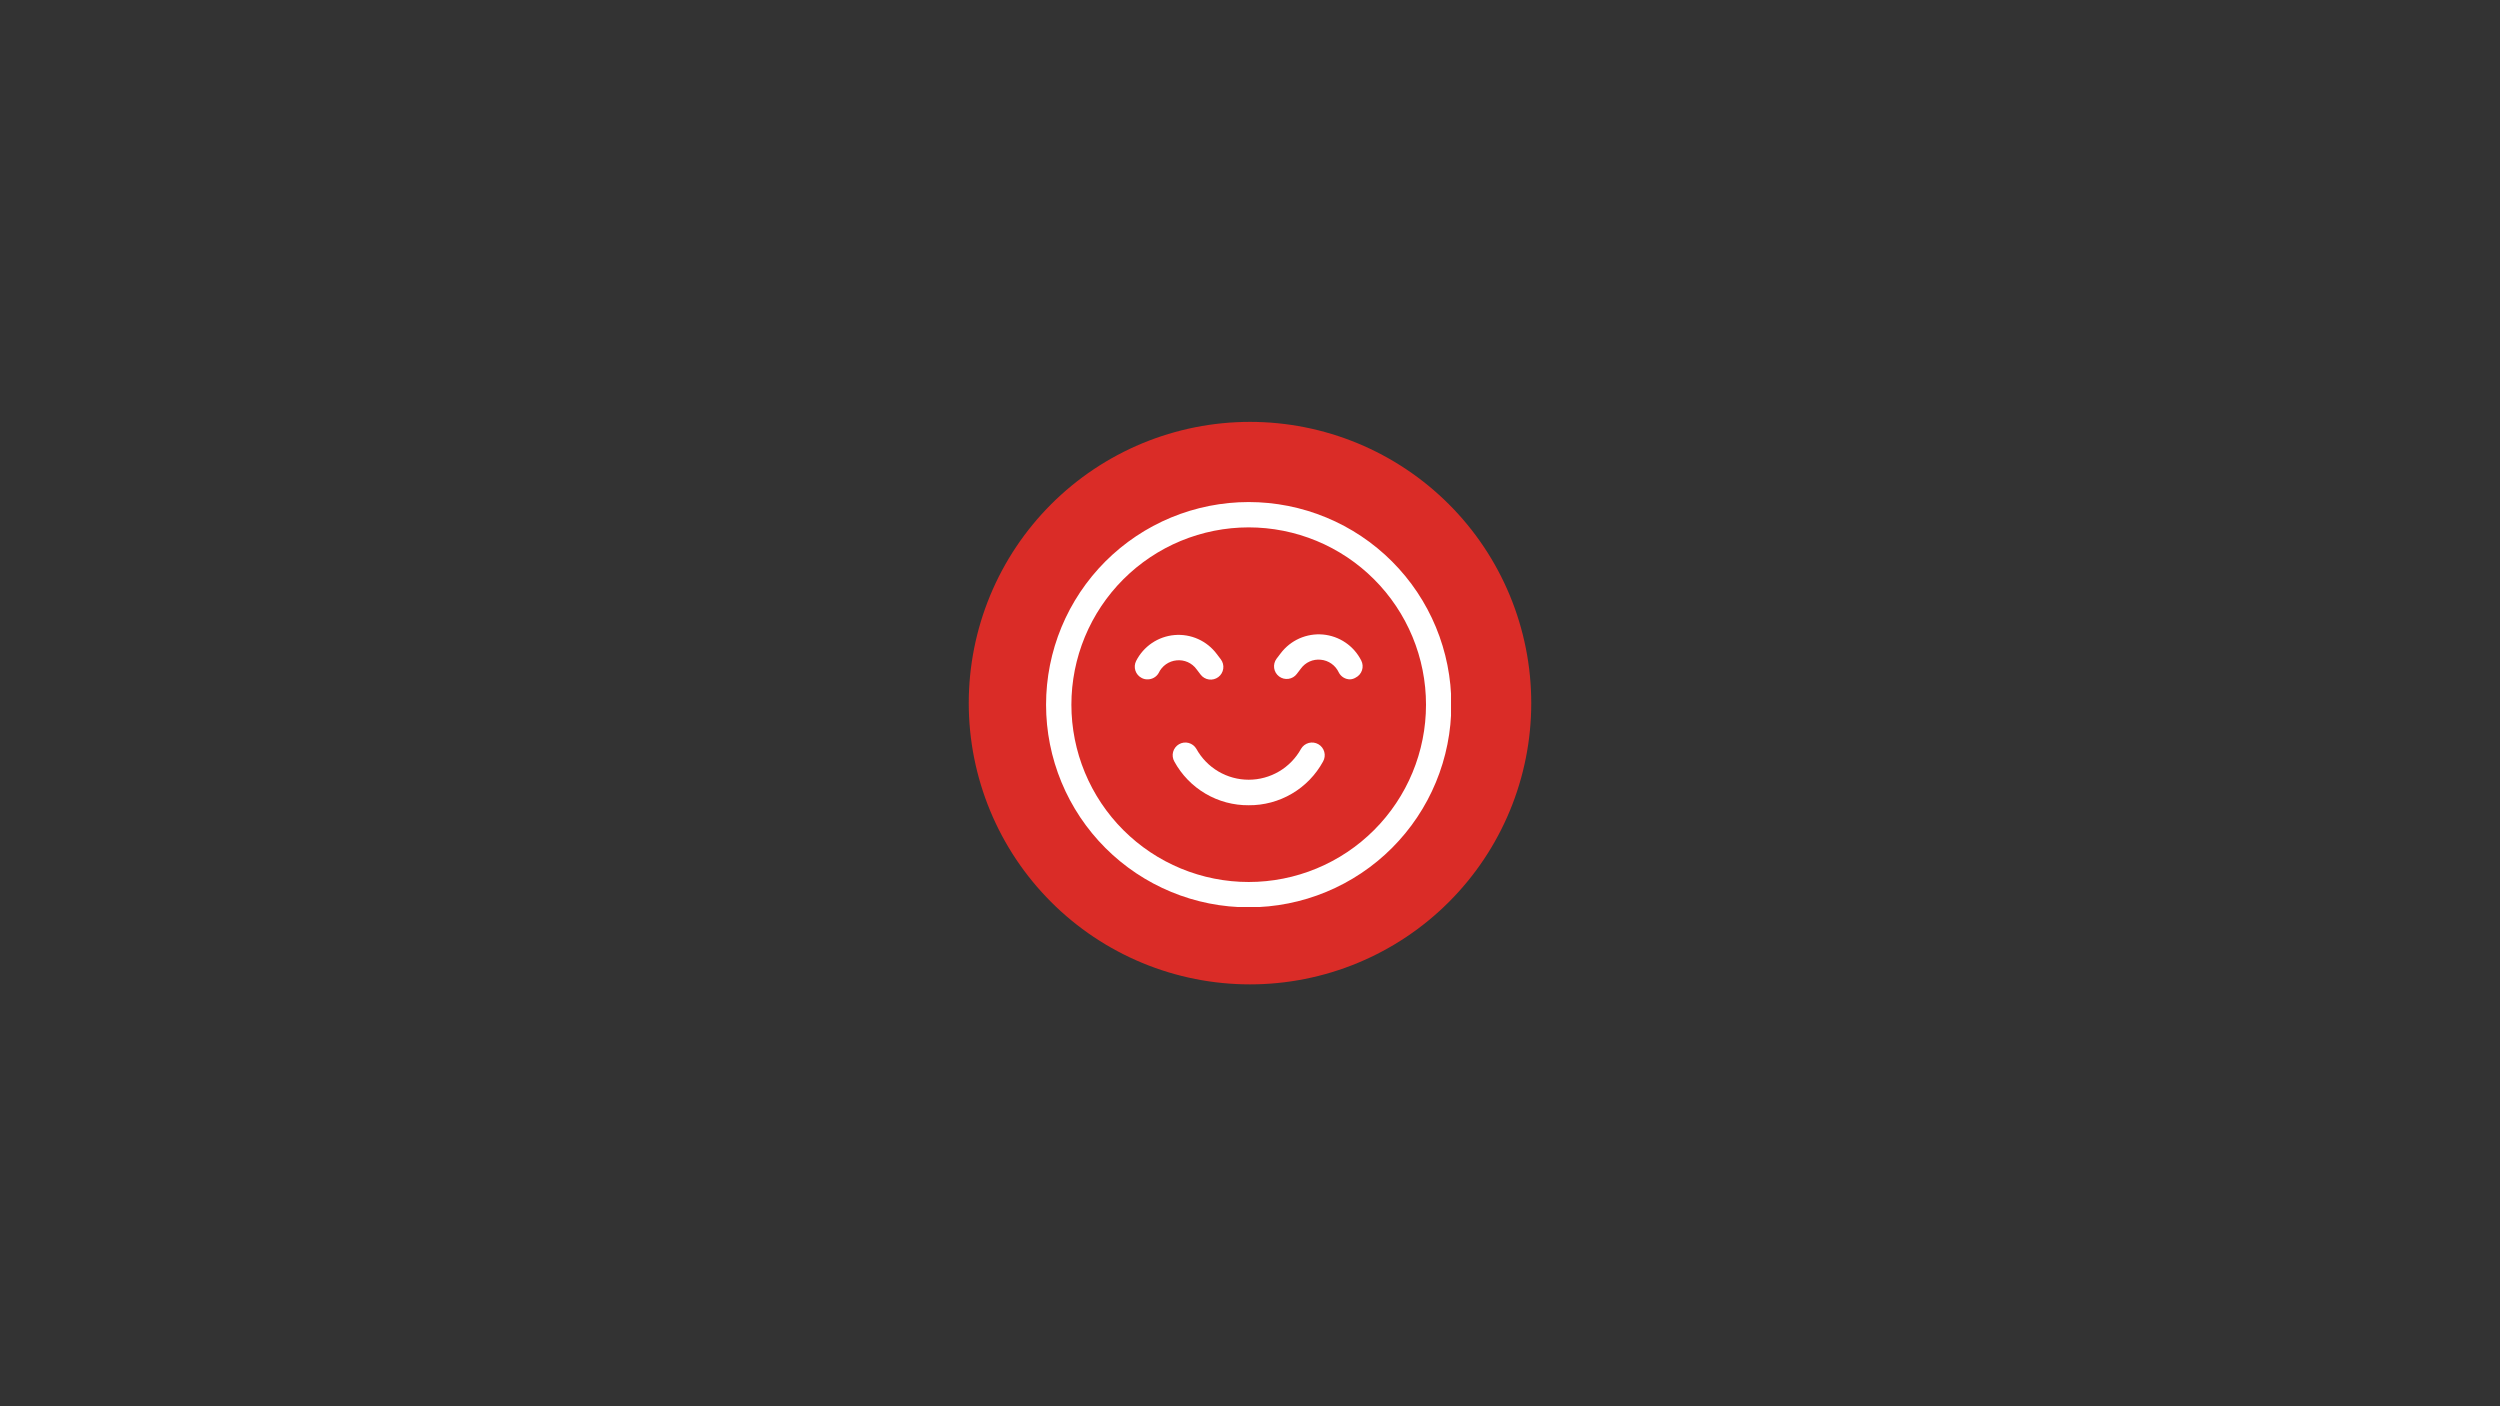 <svg xmlns="http://www.w3.org/2000/svg" xmlns:xlink="http://www.w3.org/1999/xlink" width="1920" zoomAndPan="magnify" viewBox="0 0 1440 810" height="1080" preserveAspectRatio="xMidYMid meet" version="1.0"><rect x="0" y="0" width="1440" height="810" fill="#333333" stroke="none"/><defs><clipPath id="37a1df6b43"><path d="M 602.531 289.18 L 835.781 289.18 L 835.781 522.43 L 602.531 522.43 Z M 602.531 289.18 " clip-rule="nonzero"/></clipPath></defs><path fill="#da2c27" d="M 882 405 C 882 407.652 881.934 410.301 881.805 412.949 C 881.676 415.598 881.48 418.242 881.219 420.879 C 880.961 423.516 880.637 426.148 880.246 428.77 C 879.859 431.395 879.406 434.004 878.887 436.605 C 878.371 439.203 877.789 441.789 877.145 444.363 C 876.5 446.934 875.793 449.488 875.023 452.027 C 874.254 454.562 873.422 457.078 872.531 459.574 C 871.637 462.074 870.684 464.547 869.668 466.996 C 868.652 469.445 867.578 471.867 866.445 474.266 C 865.312 476.66 864.121 479.027 862.871 481.367 C 861.621 483.703 860.316 486.012 858.953 488.285 C 857.59 490.559 856.172 492.797 854.699 495.004 C 853.227 497.207 851.699 499.375 850.121 501.504 C 848.539 503.633 846.91 505.723 845.227 507.773 C 843.547 509.82 841.816 511.828 840.035 513.793 C 838.254 515.758 836.426 517.676 834.551 519.551 C 832.676 521.426 830.758 523.254 828.793 525.035 C 826.828 526.816 824.82 528.547 822.773 530.227 C 820.723 531.91 818.633 533.539 816.504 535.121 C 814.375 536.699 812.207 538.227 810.004 539.699 C 807.797 541.172 805.559 542.59 803.285 543.953 C 801.012 545.316 798.703 546.621 796.367 547.871 C 794.027 549.121 791.66 550.312 789.266 551.445 C 786.867 552.578 784.445 553.652 781.996 554.668 C 779.547 555.684 777.074 556.637 774.574 557.531 C 772.078 558.422 769.562 559.254 767.027 560.023 C 764.488 560.793 761.934 561.5 759.363 562.145 C 756.789 562.789 754.203 563.371 751.605 563.887 C 749.004 564.406 746.395 564.859 743.77 565.246 C 741.148 565.637 738.516 565.961 735.879 566.219 C 733.238 566.48 730.598 566.676 727.949 566.805 C 725.301 566.934 722.652 567 720 567 C 717.348 567 714.699 566.934 712.051 566.805 C 709.402 566.676 706.758 566.48 704.121 566.219 C 701.484 565.961 698.852 565.637 696.23 565.246 C 693.605 564.859 690.996 564.406 688.395 563.887 C 685.797 563.371 683.207 562.789 680.637 562.145 C 678.066 561.5 675.512 560.793 672.973 560.023 C 670.438 559.254 667.922 558.422 665.422 557.531 C 662.926 556.637 660.453 555.684 658.004 554.668 C 655.555 553.652 653.133 552.578 650.734 551.445 C 648.34 550.312 645.973 549.121 643.633 547.871 C 641.297 546.621 638.988 545.316 636.715 543.953 C 634.441 542.59 632.203 541.172 629.996 539.699 C 627.793 538.227 625.625 536.699 623.496 535.121 C 621.367 533.539 619.277 531.91 617.227 530.227 C 615.18 528.547 613.172 526.816 611.207 525.035 C 609.242 523.254 607.324 521.426 605.449 519.551 C 603.574 517.676 601.746 515.758 599.965 513.793 C 598.184 511.828 596.453 509.82 594.773 507.773 C 593.09 505.723 591.461 503.633 589.879 501.504 C 588.301 499.375 586.773 497.207 585.301 495.004 C 583.828 492.797 582.41 490.559 581.047 488.285 C 579.684 486.012 578.379 483.703 577.129 481.367 C 575.879 479.027 574.688 476.66 573.555 474.266 C 572.422 471.867 571.348 469.445 570.332 466.996 C 569.316 464.547 568.363 462.074 567.469 459.574 C 566.578 457.078 565.746 454.562 564.977 452.027 C 564.207 449.488 563.5 446.934 562.855 444.363 C 562.211 441.789 561.629 439.203 561.113 436.605 C 560.594 434.004 560.141 431.395 559.754 428.77 C 559.363 426.148 559.039 423.516 558.781 420.879 C 558.52 418.242 558.324 415.598 558.195 412.949 C 558.066 410.301 558 407.652 558 405 C 558 402.348 558.066 399.699 558.195 397.051 C 558.324 394.402 558.52 391.758 558.781 389.121 C 559.039 386.484 559.363 383.852 559.754 381.23 C 560.141 378.605 560.594 375.996 561.113 373.395 C 561.629 370.797 562.211 368.211 562.855 365.637 C 563.5 363.066 564.207 360.512 564.977 357.973 C 565.746 355.438 566.578 352.922 567.469 350.426 C 568.363 347.926 569.316 345.453 570.332 343.004 C 571.348 340.555 572.422 338.133 573.555 335.734 C 574.688 333.34 575.879 330.973 577.129 328.633 C 578.379 326.297 579.684 323.988 581.047 321.715 C 582.41 319.441 583.828 317.203 585.301 314.996 C 586.773 312.793 588.301 310.625 589.879 308.496 C 591.461 306.367 593.09 304.277 594.773 302.227 C 596.453 300.18 598.184 298.172 599.965 296.207 C 601.746 294.242 603.574 292.324 605.449 290.449 C 607.324 288.574 609.242 286.746 611.207 284.965 C 613.172 283.184 615.18 281.453 617.227 279.773 C 619.277 278.09 621.367 276.461 623.496 274.879 C 625.625 273.301 627.793 271.773 629.996 270.301 C 632.203 268.828 634.441 267.41 636.715 266.047 C 638.988 264.684 641.297 263.379 643.633 262.129 C 645.973 260.879 648.34 259.688 650.734 258.555 C 653.133 257.422 655.555 256.348 658.004 255.332 C 660.453 254.316 662.926 253.363 665.422 252.469 C 667.922 251.578 670.438 250.746 672.973 249.977 C 675.512 249.207 678.066 248.5 680.637 247.855 C 683.207 247.211 685.797 246.629 688.395 246.113 C 690.996 245.594 693.605 245.141 696.23 244.754 C 698.852 244.363 701.484 244.039 704.121 243.781 C 706.758 243.52 709.402 243.324 712.051 243.195 C 714.699 243.066 717.348 243 720 243 C 722.652 243 725.301 243.066 727.949 243.195 C 730.598 243.324 733.238 243.52 735.879 243.781 C 738.516 244.039 741.148 244.363 743.77 244.754 C 746.395 245.141 749.004 245.594 751.605 246.113 C 754.203 246.629 756.789 247.211 759.363 247.855 C 761.934 248.5 764.488 249.207 767.027 249.977 C 769.562 250.746 772.078 251.578 774.574 252.469 C 777.074 253.363 779.547 254.316 781.996 255.332 C 784.445 256.348 786.867 257.422 789.266 258.555 C 791.66 259.688 794.027 260.879 796.367 262.129 C 798.703 263.379 801.012 264.684 803.285 266.047 C 805.559 267.41 807.797 268.828 810.004 270.301 C 812.207 271.773 814.375 273.301 816.504 274.879 C 818.633 276.461 820.723 278.09 822.773 279.773 C 824.82 281.453 826.828 283.184 828.793 284.965 C 830.758 286.746 832.676 288.574 834.551 290.449 C 836.426 292.324 838.254 294.242 840.035 296.207 C 841.816 298.172 843.547 300.18 845.227 302.227 C 846.91 304.277 848.539 306.367 850.121 308.496 C 851.699 310.625 853.227 312.793 854.699 314.996 C 856.172 317.203 857.59 319.441 858.953 321.715 C 860.316 323.988 861.621 326.297 862.871 328.633 C 864.121 330.973 865.312 333.34 866.445 335.734 C 867.578 338.133 868.652 340.555 869.668 343.004 C 870.684 345.453 871.637 347.926 872.531 350.422 C 873.422 352.922 874.254 355.438 875.023 357.973 C 875.793 360.512 876.5 363.066 877.145 365.637 C 877.789 368.211 878.371 370.797 878.887 373.395 C 879.406 375.996 879.859 378.605 880.246 381.23 C 880.637 383.852 880.961 386.484 881.219 389.121 C 881.48 391.758 881.676 394.402 881.805 397.051 C 881.934 399.699 882 402.348 882 405 Z M 882 405 " fill-opacity="1" fill-rule="nonzero"/><g clip-path="url(#37a1df6b43)"><path fill="#ffffff" d="M 719.25 522.617 C 717.34 522.617 715.43 522.57 713.52 522.477 C 711.613 522.383 709.707 522.242 707.809 522.055 C 705.906 521.867 704.012 521.637 702.121 521.355 C 700.234 521.074 698.352 520.746 696.477 520.375 C 694.605 520.004 692.742 519.586 690.887 519.121 C 689.035 518.656 687.195 518.148 685.367 517.594 C 683.539 517.039 681.727 516.438 679.926 515.797 C 678.129 515.152 676.348 514.465 674.582 513.734 C 672.816 513.004 671.07 512.23 669.344 511.41 C 667.617 510.594 665.914 509.738 664.227 508.836 C 662.543 507.938 660.883 506.996 659.242 506.012 C 657.605 505.031 655.992 504.008 654.402 502.949 C 652.816 501.887 651.254 500.785 649.719 499.648 C 648.184 498.512 646.68 497.336 645.203 496.125 C 643.727 494.914 642.281 493.664 640.863 492.383 C 639.449 491.098 638.066 489.781 636.715 488.434 C 635.363 487.082 634.047 485.699 632.766 484.281 C 631.484 482.867 630.234 481.422 629.023 479.945 C 627.812 478.469 626.637 476.965 625.5 475.43 C 624.359 473.895 623.262 472.332 622.199 470.746 C 621.141 469.156 620.117 467.543 619.137 465.906 C 618.152 464.266 617.211 462.605 616.312 460.922 C 615.41 459.234 614.551 457.531 613.734 455.805 C 612.918 454.078 612.145 452.332 611.414 450.566 C 610.684 448.801 609.996 447.02 609.352 445.219 C 608.711 443.422 608.109 441.609 607.555 439.781 C 607 437.953 606.492 436.113 606.027 434.258 C 605.562 432.406 605.145 430.543 604.773 428.672 C 604.398 426.797 604.074 424.914 603.793 423.027 C 603.512 421.137 603.277 419.242 603.09 417.34 C 602.906 415.438 602.766 413.535 602.672 411.625 C 602.578 409.719 602.531 407.809 602.531 405.898 C 602.531 403.988 602.578 402.082 602.672 400.172 C 602.766 398.266 602.906 396.359 603.09 394.457 C 603.277 392.559 603.512 390.664 603.793 388.773 C 604.074 386.883 604.398 385.004 604.773 383.129 C 605.145 381.254 605.562 379.391 606.027 377.539 C 606.492 375.688 607 373.844 607.555 372.02 C 608.109 370.191 608.711 368.375 609.352 366.578 C 609.996 364.781 610.684 362.996 611.414 361.234 C 612.145 359.469 612.918 357.723 613.734 355.996 C 614.551 354.27 615.41 352.562 616.312 350.879 C 617.211 349.195 618.152 347.531 619.137 345.895 C 620.117 344.254 621.141 342.641 622.199 341.055 C 623.262 339.465 624.359 337.906 625.5 336.371 C 626.637 334.836 627.812 333.332 629.023 331.855 C 630.234 330.379 631.484 328.93 632.766 327.516 C 634.047 326.102 635.363 324.719 636.715 323.367 C 638.066 322.016 639.449 320.699 640.863 319.418 C 642.281 318.133 643.727 316.887 645.203 315.676 C 646.68 314.461 648.184 313.289 649.719 312.148 C 651.254 311.012 652.816 309.914 654.402 308.852 C 655.992 307.789 657.605 306.77 659.242 305.785 C 660.883 304.805 662.543 303.863 664.227 302.961 C 665.914 302.062 667.617 301.203 669.344 300.387 C 671.07 299.57 672.816 298.797 674.582 298.066 C 676.348 297.336 678.129 296.648 679.926 296.004 C 681.727 295.359 683.539 294.762 685.367 294.207 C 687.195 293.652 689.035 293.145 690.887 292.68 C 692.742 292.215 694.605 291.797 696.477 291.422 C 698.352 291.051 700.234 290.723 702.121 290.445 C 704.012 290.164 705.906 289.93 707.809 289.742 C 709.707 289.555 711.613 289.414 713.52 289.32 C 715.43 289.227 717.34 289.18 719.25 289.18 C 721.16 289.18 723.066 289.227 724.977 289.32 C 726.883 289.414 728.789 289.555 730.688 289.742 C 732.59 289.93 734.484 290.164 736.375 290.445 C 738.266 290.723 740.145 291.051 742.02 291.422 C 743.891 291.797 745.754 292.215 747.609 292.68 C 749.461 293.145 751.301 293.652 753.129 294.207 C 754.957 294.762 756.77 295.359 758.57 296.004 C 760.367 296.648 762.148 297.336 763.914 298.066 C 765.68 298.797 767.426 299.57 769.152 300.387 C 770.879 301.203 772.586 302.062 774.27 302.961 C 775.953 303.863 777.617 304.805 779.254 305.785 C 780.891 306.77 782.504 307.789 784.094 308.852 C 785.684 309.914 787.242 311.012 788.777 312.148 C 790.312 313.289 791.816 314.461 793.293 315.676 C 794.77 316.887 796.215 318.133 797.633 319.418 C 799.047 320.699 800.43 322.016 801.781 323.367 C 803.133 324.719 804.449 326.102 805.73 327.516 C 807.016 328.93 808.262 330.379 809.473 331.855 C 810.684 333.332 811.859 334.836 812.996 336.371 C 814.137 337.906 815.234 339.465 816.297 341.055 C 817.359 342.641 818.379 344.254 819.363 345.895 C 820.344 347.531 821.285 349.195 822.184 350.879 C 823.086 352.562 823.945 354.27 824.762 355.996 C 825.578 357.723 826.352 359.469 827.082 361.234 C 827.812 362.996 828.5 364.781 829.145 366.578 C 829.789 368.375 830.387 370.191 830.941 372.02 C 831.496 373.844 832.004 375.688 832.469 377.539 C 832.934 379.391 833.352 381.254 833.723 383.129 C 834.098 385.004 834.422 386.883 834.703 388.773 C 834.984 390.664 835.219 392.559 835.406 394.457 C 835.594 396.359 835.734 398.266 835.828 400.172 C 835.922 402.082 835.969 403.988 835.969 405.898 C 835.969 407.809 835.922 409.719 835.828 411.625 C 835.734 413.535 835.594 415.438 835.406 417.34 C 835.219 419.242 834.984 421.137 834.703 423.027 C 834.422 424.914 834.098 426.797 833.723 428.672 C 833.352 430.543 832.934 432.406 832.469 434.258 C 832.004 436.113 831.496 437.953 830.941 439.781 C 830.387 441.609 829.789 443.422 829.145 445.219 C 828.5 447.02 827.812 448.801 827.082 450.566 C 826.352 452.332 825.578 454.078 824.762 455.805 C 823.945 457.531 823.086 459.234 822.184 460.922 C 821.285 462.605 820.344 464.266 819.363 465.906 C 818.379 467.543 817.359 469.156 816.297 470.746 C 815.234 472.332 814.137 473.895 812.996 475.43 C 811.859 476.965 810.684 478.469 809.473 479.945 C 808.262 481.422 807.016 482.867 805.73 484.281 C 804.449 485.699 803.133 487.082 801.781 488.434 C 800.43 489.781 799.047 491.098 797.633 492.383 C 796.215 493.664 794.77 494.914 793.293 496.125 C 791.816 497.336 790.312 498.512 788.777 499.648 C 787.242 500.785 785.684 501.887 784.094 502.949 C 782.504 504.008 780.891 505.031 779.254 506.012 C 777.617 506.996 775.953 507.938 774.27 508.836 C 772.586 509.738 770.879 510.594 769.152 511.41 C 767.426 512.23 765.68 513.004 763.914 513.734 C 762.148 514.465 760.367 515.152 758.57 515.797 C 756.77 516.438 754.957 517.039 753.129 517.594 C 751.301 518.148 749.461 518.656 747.609 519.121 C 745.754 519.586 743.891 520.004 742.02 520.375 C 740.145 520.746 738.266 521.074 736.375 521.355 C 734.484 521.637 732.59 521.867 730.688 522.055 C 728.789 522.242 726.883 522.383 724.977 522.477 C 723.066 522.57 721.16 522.617 719.25 522.617 Z M 719.25 303.77 C 717.578 303.77 715.906 303.812 714.238 303.895 C 712.566 303.977 710.902 304.098 709.238 304.262 C 707.574 304.426 705.918 304.629 704.262 304.875 C 702.609 305.121 700.965 305.406 699.324 305.734 C 697.684 306.059 696.055 306.426 694.434 306.832 C 692.812 307.238 691.203 307.684 689.602 308.168 C 688.004 308.652 686.414 309.176 684.844 309.742 C 683.27 310.305 681.711 310.906 680.164 311.543 C 678.621 312.184 677.094 312.859 675.582 313.574 C 674.07 314.289 672.578 315.043 671.105 315.828 C 669.633 316.617 668.176 317.441 666.742 318.301 C 665.309 319.16 663.898 320.055 662.508 320.98 C 661.117 321.91 659.754 322.871 658.41 323.867 C 657.066 324.863 655.75 325.891 654.457 326.953 C 653.168 328.012 651.902 329.105 650.664 330.227 C 649.426 331.348 648.215 332.5 647.031 333.684 C 645.852 334.863 644.699 336.074 643.574 337.312 C 642.453 338.551 641.363 339.816 640.301 341.109 C 639.242 342.402 638.215 343.719 637.219 345.062 C 636.223 346.402 635.262 347.77 634.332 349.16 C 633.402 350.551 632.508 351.961 631.648 353.395 C 630.789 354.828 629.965 356.281 629.18 357.758 C 628.391 359.23 627.641 360.723 626.926 362.234 C 626.211 363.746 625.535 365.273 624.895 366.816 C 624.254 368.359 623.652 369.918 623.09 371.492 C 622.527 373.066 622.004 374.652 621.516 376.254 C 621.031 377.852 620.586 379.461 620.18 381.086 C 619.773 382.707 619.406 384.336 619.082 385.977 C 618.754 387.613 618.469 389.262 618.227 390.914 C 617.98 392.566 617.773 394.227 617.609 395.891 C 617.449 397.551 617.324 399.219 617.242 400.887 C 617.16 402.559 617.121 404.227 617.121 405.898 C 617.121 407.57 617.16 409.242 617.242 410.91 C 617.324 412.578 617.449 414.246 617.609 415.91 C 617.773 417.574 617.98 419.23 618.227 420.887 C 618.469 422.539 618.754 424.184 619.082 425.824 C 619.406 427.465 619.773 429.094 620.18 430.715 C 620.586 432.336 621.031 433.945 621.516 435.547 C 622.004 437.145 622.527 438.73 623.09 440.305 C 623.652 441.879 624.254 443.438 624.895 444.98 C 625.535 446.527 626.211 448.055 626.926 449.566 C 627.641 451.074 628.391 452.57 629.18 454.043 C 629.965 455.516 630.789 456.969 631.648 458.402 C 632.508 459.836 633.402 461.25 634.332 462.641 C 635.262 464.027 636.223 465.395 637.219 466.738 C 638.215 468.078 639.242 469.398 640.301 470.688 C 641.363 471.98 642.453 473.246 643.574 474.484 C 644.699 475.723 645.852 476.934 647.031 478.117 C 648.215 479.297 649.426 480.449 650.664 481.57 C 651.902 482.695 653.168 483.785 654.457 484.848 C 655.75 485.906 657.066 486.934 658.41 487.93 C 659.754 488.926 661.117 489.887 662.508 490.816 C 663.898 491.746 665.309 492.641 666.742 493.5 C 668.176 494.359 669.633 495.18 671.105 495.969 C 672.578 496.758 674.07 497.508 675.582 498.223 C 677.094 498.938 678.621 499.613 680.164 500.254 C 681.711 500.895 683.27 501.496 684.844 502.059 C 686.414 502.621 688.004 503.145 689.602 503.629 C 691.203 504.117 692.812 504.562 694.434 504.969 C 696.055 505.375 697.684 505.738 699.324 506.066 C 700.965 506.391 702.609 506.676 704.262 506.922 C 705.918 507.168 707.574 507.371 709.238 507.535 C 710.902 507.699 712.566 507.824 714.238 507.906 C 715.906 507.988 717.578 508.027 719.25 508.027 C 720.918 508.027 722.59 507.988 724.258 507.906 C 725.93 507.824 727.594 507.699 729.258 507.535 C 730.922 507.371 732.582 507.168 734.234 506.922 C 735.887 506.676 737.535 506.391 739.172 506.066 C 740.812 505.738 742.441 505.375 744.062 504.969 C 745.684 504.562 747.297 504.117 748.895 503.629 C 750.496 503.145 752.082 502.621 753.656 502.059 C 755.227 501.496 756.789 500.895 758.332 500.254 C 759.875 499.613 761.402 498.938 762.914 498.223 C 764.426 497.508 765.918 496.758 767.391 495.969 C 768.867 495.18 770.32 494.359 771.754 493.5 C 773.188 492.641 774.598 491.746 775.988 490.816 C 777.379 489.887 778.742 488.926 780.086 487.93 C 781.43 486.934 782.746 485.906 784.039 484.848 C 785.332 483.785 786.594 482.695 787.832 481.57 C 789.074 480.449 790.281 479.297 791.465 478.117 C 792.645 476.934 793.797 475.723 794.922 474.484 C 796.043 473.246 797.137 471.98 798.195 470.688 C 799.254 469.398 800.285 468.078 801.277 466.738 C 802.273 465.395 803.238 464.027 804.164 462.641 C 805.094 461.25 805.988 459.836 806.848 458.402 C 807.707 456.969 808.531 455.516 809.316 454.043 C 810.105 452.57 810.855 451.074 811.57 449.566 C 812.285 448.055 812.965 446.527 813.602 444.98 C 814.242 443.438 814.844 441.879 815.406 440.305 C 815.969 438.73 816.496 437.145 816.98 435.547 C 817.465 433.945 817.91 432.336 818.316 430.715 C 818.723 429.094 819.09 427.465 819.414 425.824 C 819.742 424.184 820.027 422.539 820.273 420.887 C 820.516 419.23 820.723 417.574 820.887 415.91 C 821.051 414.246 821.172 412.578 821.254 410.91 C 821.336 409.242 821.379 407.57 821.379 405.898 C 821.379 404.227 821.336 402.559 821.254 400.887 C 821.172 399.219 821.051 397.551 820.887 395.891 C 820.723 394.227 820.516 392.566 820.273 390.914 C 820.027 389.262 819.742 387.613 819.414 385.977 C 819.09 384.336 818.723 382.707 818.316 381.086 C 817.91 379.461 817.465 377.852 816.98 376.254 C 816.496 374.652 815.969 373.066 815.406 371.492 C 814.844 369.918 814.242 368.359 813.602 366.816 C 812.965 365.273 812.285 363.746 811.57 362.234 C 810.855 360.723 810.105 359.23 809.316 357.758 C 808.531 356.281 807.707 354.828 806.848 353.395 C 805.988 351.961 805.094 350.551 804.164 349.16 C 803.238 347.77 802.273 346.402 801.277 345.062 C 800.285 343.719 799.254 342.402 798.195 341.109 C 797.137 339.816 796.043 338.551 794.922 337.312 C 793.797 336.074 792.645 334.863 791.465 333.684 C 790.281 332.5 789.074 331.348 787.832 330.227 C 786.594 329.105 785.332 328.012 784.039 326.953 C 782.746 325.891 781.43 324.863 780.086 323.867 C 778.742 322.871 777.379 321.91 775.988 320.98 C 774.598 320.055 773.188 319.16 771.754 318.301 C 770.32 317.441 768.867 316.617 767.391 315.828 C 765.918 315.043 764.426 314.289 762.914 313.574 C 761.402 312.859 759.875 312.184 758.332 311.543 C 756.789 310.906 755.227 310.305 753.656 309.742 C 752.082 309.176 750.496 308.652 748.895 308.168 C 747.297 307.684 745.684 307.238 744.062 306.832 C 742.441 306.426 740.812 306.059 739.172 305.734 C 737.535 305.406 735.887 305.121 734.234 304.875 C 732.582 304.629 730.922 304.426 729.258 304.262 C 727.594 304.098 725.93 303.977 724.258 303.895 C 722.59 303.812 720.918 303.77 719.25 303.77 Z M 719.25 303.77 " fill-opacity="1" fill-rule="nonzero"/></g><path fill="#ffffff" d="M 660.891 391.309 C 659.727 391.324 658.633 391.055 657.605 390.508 C 657.18 390.289 656.781 390.035 656.406 389.738 C 656.031 389.445 655.688 389.117 655.375 388.754 C 655.066 388.391 654.793 388 654.559 387.586 C 654.324 387.168 654.133 386.734 653.984 386.281 C 653.836 385.828 653.73 385.363 653.676 384.891 C 653.617 384.418 653.605 383.941 653.641 383.465 C 653.676 382.988 653.758 382.523 653.883 382.062 C 654.012 381.602 654.184 381.16 654.398 380.73 C 654.66 380.215 654.938 379.703 655.23 379.203 C 655.527 378.703 655.836 378.211 656.164 377.73 C 656.488 377.25 656.828 376.777 657.184 376.32 C 657.539 375.859 657.91 375.414 658.293 374.977 C 658.68 374.539 659.074 374.117 659.488 373.707 C 659.898 373.297 660.32 372.898 660.758 372.516 C 661.195 372.133 661.641 371.762 662.102 371.406 C 662.562 371.051 663.031 370.711 663.516 370.387 C 663.996 370.062 664.488 369.75 664.988 369.457 C 665.488 369.164 666 368.883 666.516 368.621 C 667.035 368.359 667.562 368.117 668.098 367.887 C 668.633 367.66 669.172 367.449 669.719 367.254 C 670.266 367.062 670.82 366.883 671.379 366.727 C 671.938 366.566 672.504 366.426 673.07 366.305 C 673.637 366.18 674.207 366.074 674.785 365.988 C 675.359 365.902 675.934 365.836 676.512 365.785 C 677.094 365.734 677.672 365.703 678.254 365.688 C 678.832 365.676 679.414 365.68 679.996 365.707 C 680.574 365.73 681.156 365.77 681.734 365.832 C 682.309 365.891 682.887 365.973 683.457 366.07 C 684.031 366.164 684.602 366.281 685.168 366.414 C 685.73 366.547 686.293 366.699 686.848 366.867 C 687.402 367.035 687.953 367.223 688.5 367.426 C 689.043 367.629 689.578 367.852 690.109 368.09 C 690.641 368.328 691.16 368.582 691.676 368.852 C 692.188 369.125 692.695 369.41 693.188 369.715 C 693.684 370.02 694.172 370.336 694.645 370.672 C 695.121 371.004 695.586 371.355 696.039 371.719 C 696.492 372.082 696.934 372.457 697.363 372.852 C 697.793 373.242 698.207 373.648 698.609 374.066 C 699.016 374.484 699.402 374.914 699.781 375.355 C 700.156 375.801 700.52 376.254 700.863 376.719 L 703.199 379.785 C 703.488 380.168 703.734 380.574 703.941 381.008 C 704.148 381.438 704.312 381.887 704.43 382.352 C 704.551 382.812 704.621 383.285 704.648 383.762 C 704.672 384.242 704.652 384.719 704.586 385.191 C 704.516 385.668 704.402 386.129 704.246 386.582 C 704.086 387.031 703.883 387.465 703.641 387.879 C 703.398 388.289 703.113 388.672 702.797 389.031 C 702.477 389.387 702.125 389.711 701.742 389.996 C 701.355 390.285 700.949 390.531 700.52 390.738 C 700.086 390.945 699.637 391.109 699.176 391.227 C 698.711 391.348 698.238 391.418 697.762 391.445 C 697.281 391.469 696.805 391.449 696.332 391.383 C 695.859 391.312 695.395 391.199 694.941 391.043 C 694.492 390.883 694.059 390.68 693.648 390.438 C 693.234 390.195 692.852 389.91 692.492 389.594 C 692.137 389.273 691.816 388.922 691.527 388.539 L 689.191 385.473 C 688.547 384.582 687.797 383.793 686.941 383.098 C 686.086 382.406 685.156 381.836 684.152 381.387 C 683.145 380.938 682.098 380.629 681.012 380.457 C 679.926 380.281 678.836 380.254 677.742 380.367 C 676.633 380.469 675.559 380.711 674.516 381.094 C 673.473 381.477 672.496 381.988 671.586 382.629 C 670.676 383.27 669.867 384.016 669.152 384.871 C 668.441 385.723 667.852 386.652 667.383 387.66 C 667.055 388.23 666.656 388.742 666.191 389.203 C 665.727 389.664 665.207 390.055 664.637 390.375 C 664.066 390.699 663.461 390.938 662.824 391.094 C 662.188 391.254 661.543 391.324 660.891 391.309 Z M 660.891 391.309 " fill-opacity="1" fill-rule="nonzero"/><path fill="#ffffff" d="M 777.609 391.309 C 776.934 391.309 776.273 391.215 775.625 391.027 C 774.977 390.844 774.367 390.574 773.797 390.219 C 773.223 389.867 772.707 389.441 772.254 388.945 C 771.797 388.449 771.418 387.898 771.117 387.297 C 770.648 386.289 770.055 385.359 769.344 384.504 C 768.633 383.652 767.82 382.906 766.91 382.266 C 766.004 381.625 765.027 381.113 763.984 380.73 C 762.938 380.348 761.863 380.102 760.758 380.004 C 759.66 379.887 758.57 379.918 757.484 380.09 C 756.398 380.262 755.352 380.574 754.348 381.023 C 753.34 381.469 752.41 382.039 751.555 382.734 C 750.699 383.426 749.949 384.219 749.305 385.109 L 746.969 388.172 C 746.684 388.555 746.359 388.906 746.004 389.227 C 745.645 389.547 745.262 389.828 744.852 390.074 C 744.438 390.316 744.004 390.52 743.555 390.676 C 743.102 390.836 742.641 390.949 742.164 391.016 C 741.691 391.086 741.215 391.105 740.734 391.078 C 740.258 391.055 739.785 390.98 739.324 390.863 C 738.859 390.742 738.41 390.582 737.98 390.375 C 737.547 390.168 737.141 389.918 736.758 389.633 C 736.371 389.344 736.023 389.023 735.703 388.664 C 735.383 388.309 735.102 387.926 734.855 387.512 C 734.613 387.102 734.41 386.668 734.25 386.215 C 734.094 385.766 733.98 385.301 733.91 384.828 C 733.844 384.352 733.824 383.879 733.848 383.398 C 733.875 382.922 733.949 382.449 734.066 381.984 C 734.184 381.52 734.348 381.074 734.555 380.641 C 734.762 380.211 735.012 379.801 735.297 379.418 L 737.633 376.355 C 737.98 375.891 738.344 375.438 738.719 374.996 C 739.098 374.551 739.488 374.121 739.895 373.707 C 740.297 373.289 740.715 372.883 741.148 372.492 C 741.578 372.102 742.02 371.727 742.473 371.363 C 742.93 371 743.395 370.652 743.871 370.32 C 744.348 369.988 744.832 369.672 745.328 369.367 C 745.828 369.066 746.332 368.781 746.848 368.512 C 747.363 368.242 747.887 367.988 748.414 367.75 C 748.945 367.516 749.484 367.297 750.031 367.094 C 750.574 366.891 751.125 366.707 751.684 366.539 C 752.238 366.371 752.801 366.223 753.367 366.09 C 753.934 365.957 754.504 365.844 755.074 365.75 C 755.648 365.652 756.227 365.578 756.805 365.516 C 757.383 365.457 757.961 365.418 758.543 365.395 C 759.121 365.375 759.703 365.371 760.285 365.387 C 760.867 365.402 761.445 365.434 762.023 365.484 C 762.605 365.539 763.18 365.609 763.754 365.695 C 764.328 365.785 764.898 365.891 765.469 366.016 C 766.035 366.141 766.598 366.285 767.156 366.445 C 767.715 366.605 768.27 366.781 768.816 366.977 C 769.363 367.176 769.906 367.387 770.438 367.617 C 770.973 367.848 771.496 368.094 772.016 368.359 C 772.535 368.621 773.043 368.902 773.543 369.195 C 774.043 369.492 774.535 369.805 775.016 370.133 C 775.496 370.457 775.965 370.801 776.422 371.156 C 776.883 371.516 777.328 371.887 777.766 372.27 C 778.199 372.656 778.621 373.055 779.031 373.469 C 779.441 373.879 779.84 374.305 780.223 374.742 C 780.605 375.18 780.973 375.629 781.328 376.09 C 781.68 376.551 782.02 377.02 782.344 377.504 C 782.668 377.984 782.977 378.48 783.27 378.98 C 783.562 379.484 783.84 379.992 784.102 380.512 C 784.316 380.941 784.484 381.383 784.613 381.844 C 784.738 382.305 784.82 382.77 784.855 383.246 C 784.891 383.723 784.879 384.199 784.824 384.672 C 784.766 385.145 784.66 385.609 784.512 386.062 C 784.363 386.516 784.172 386.949 783.938 387.367 C 783.703 387.781 783.43 388.172 783.121 388.535 C 782.809 388.898 782.465 389.227 782.09 389.52 C 781.715 389.816 781.316 390.07 780.891 390.289 C 779.887 390.914 778.793 391.254 777.609 391.309 Z M 777.609 391.309 " fill-opacity="1" fill-rule="nonzero"/><path fill="#ffffff" d="M 719.25 463.82 C 717.07 463.84 714.902 463.711 712.746 463.434 C 710.586 463.156 708.453 462.738 706.352 462.176 C 704.25 461.613 702.195 460.91 700.188 460.07 C 698.18 459.23 696.238 458.258 694.359 457.152 C 692.484 456.051 690.691 454.828 688.98 453.48 C 687.266 452.137 685.652 450.684 684.141 449.121 C 682.625 447.559 681.223 445.898 679.93 444.148 C 678.641 442.395 677.473 440.562 676.426 438.652 C 676.188 438.238 675.992 437.801 675.836 437.344 C 675.684 436.891 675.578 436.422 675.516 435.945 C 675.453 435.469 675.438 434.992 675.469 434.512 C 675.504 434.035 675.582 433.562 675.707 433.098 C 675.832 432.633 676 432.188 676.215 431.754 C 676.43 431.324 676.684 430.918 676.977 430.539 C 677.27 430.156 677.598 429.809 677.957 429.492 C 678.32 429.176 678.711 428.898 679.125 428.66 C 679.543 428.422 679.98 428.223 680.434 428.07 C 680.891 427.918 681.355 427.809 681.832 427.746 C 682.309 427.684 682.789 427.672 683.266 427.703 C 683.746 427.734 684.219 427.812 684.684 427.938 C 685.145 428.066 685.594 428.234 686.023 428.449 C 686.453 428.66 686.859 428.914 687.242 429.207 C 687.621 429.5 687.969 429.828 688.285 430.191 C 688.602 430.551 688.883 430.941 689.121 431.359 C 689.863 432.699 690.688 433.98 691.602 435.211 C 692.512 436.441 693.504 437.605 694.57 438.699 C 695.637 439.797 696.773 440.82 697.977 441.766 C 699.18 442.711 700.441 443.574 701.762 444.352 C 703.078 445.129 704.445 445.812 705.855 446.41 C 707.266 447.004 708.707 447.504 710.184 447.906 C 711.66 448.309 713.16 448.613 714.676 448.816 C 716.195 449.02 717.719 449.121 719.25 449.121 C 720.777 449.121 722.305 449.02 723.82 448.816 C 725.336 448.613 726.836 448.309 728.312 447.906 C 729.789 447.504 731.23 447.004 732.641 446.41 C 734.051 445.812 735.418 445.129 736.734 444.352 C 738.055 443.574 739.316 442.711 740.52 441.766 C 741.723 440.82 742.859 439.797 743.926 438.699 C 744.992 437.605 745.984 436.441 746.895 435.211 C 747.809 433.98 748.637 432.699 749.375 431.359 C 749.617 430.941 749.895 430.551 750.211 430.191 C 750.527 429.828 750.875 429.5 751.254 429.207 C 751.637 428.914 752.043 428.66 752.473 428.449 C 752.902 428.234 753.352 428.066 753.812 427.938 C 754.277 427.812 754.75 427.734 755.23 427.703 C 755.711 427.672 756.188 427.684 756.664 427.746 C 757.141 427.809 757.605 427.918 758.062 428.07 C 758.52 428.223 758.953 428.422 759.371 428.66 C 759.789 428.898 760.176 429.176 760.539 429.492 C 760.902 429.809 761.227 430.156 761.523 430.539 C 761.816 430.918 762.066 431.324 762.281 431.754 C 762.496 432.188 762.664 432.633 762.789 433.098 C 762.914 433.562 762.992 434.035 763.027 434.512 C 763.059 434.992 763.043 435.469 762.98 435.945 C 762.922 436.422 762.812 436.891 762.66 437.344 C 762.504 437.801 762.309 438.238 762.07 438.652 C 761.027 440.562 759.859 442.395 758.566 444.148 C 757.277 445.898 755.871 447.559 754.359 449.121 C 752.844 450.684 751.23 452.137 749.52 453.48 C 747.809 454.828 746.012 456.051 744.137 457.152 C 742.262 458.258 740.316 459.23 738.309 460.07 C 736.301 460.91 734.246 461.613 732.145 462.176 C 730.043 462.738 727.91 463.156 725.754 463.434 C 723.594 463.711 721.426 463.84 719.25 463.82 Z M 719.25 463.82 " fill-opacity="1" fill-rule="nonzero"/></svg>